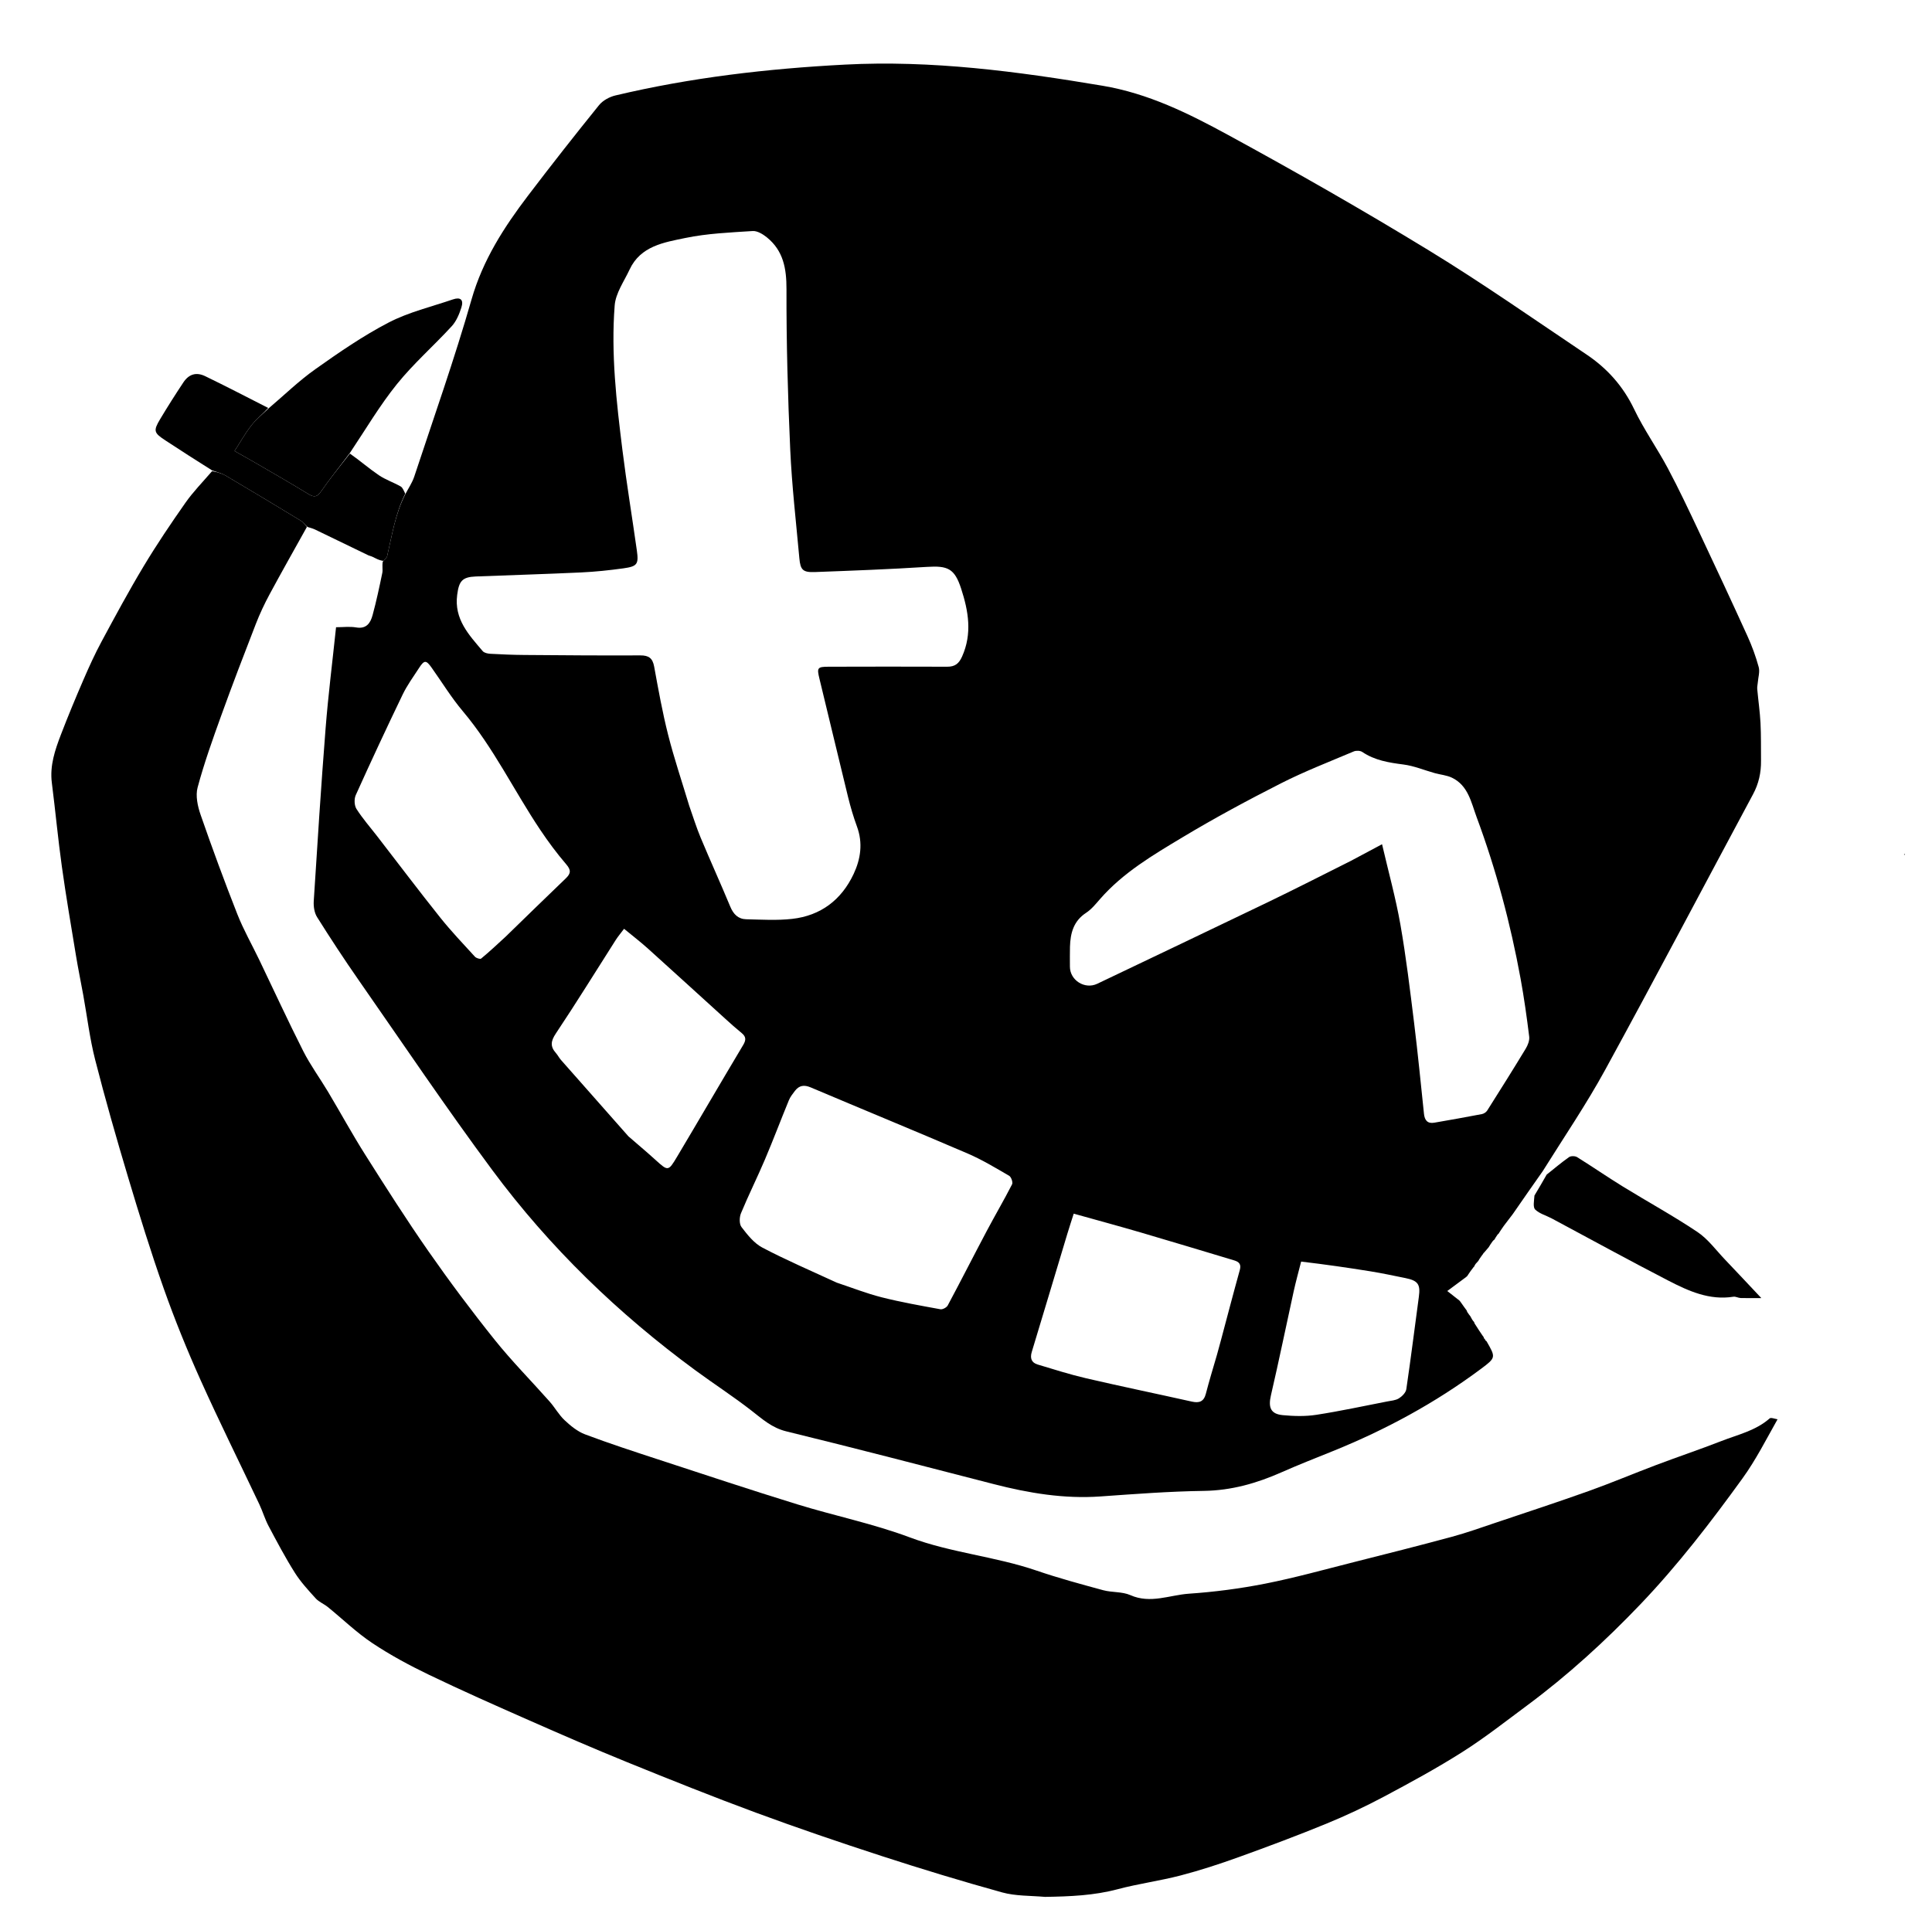 <svg enable-background="new 0 0 1024 1023" version="1.1" viewBox="0 0 1024 1023" xmlns="http://www.w3.org/2000/svg">
 <g transform="translate(-15.511 -15.511)">
  <path d="m1025 468.75c-0.317 0.046-0.4-0.221-0.125-0.651 0.125-0.099 0.125 0.401 0.125 0.651z"/>
  <path d="m230.3 277.59c1.617-3.138 3.687-6.127 4.78-9.439 10.312-31.232 21.312-62.274 30.35-93.876 5.991-20.947 17.261-38.37 30.069-55.21 12.264-16.124 24.783-32.06 37.514-47.816 1.994-2.468 5.514-4.385 8.666-5.134 39.992-9.506 80.602-14.204 121.64-16.353 46.09-2.413 91.269 3.6 136.52 11.197 24.239 4.07 45.564 14.642 66.47 26.03 35.941 19.577 71.523 39.898 106.45 61.223 28.509 17.406 55.912 36.633 83.669 55.258 10.938 7.34 19.401 16.809 25.219 28.976 5.167 10.805 12.193 20.704 17.84 31.301 5.828 10.937 11.109 22.173 16.401 33.386 8.73 18.499 17.37 37.042 25.84 55.661 2.399 5.275 4.408 10.788 5.93 16.373 0.683 2.507-0.267 5.462-0.487 8.213-0.092 1.148-0.392 2.311-0.29 3.438 0.545 6.018 1.423 12.016 1.734 18.044 0.344 6.65 0.194 13.324 0.268 19.988 0.07 6.26-1.214 12.12-4.219 17.72-26.133 48.712-51.871 97.639-78.397 146.14-9.971 18.23-21.704 35.496-33.062 53.66-5.573 7.888-10.718 15.317-15.862 22.746-1.467 1.95-2.934 3.901-4.813 6.314-1.217 1.719-2.023 2.974-2.828 4.23 6e-5 6e-5 -0.056 0.023-0.331 0.199-0.784 1.064-1.293 1.952-1.802 2.839-0.269 0.133-0.477 0.33-0.995 0.935-0.919 1.256-1.467 2.168-2.015 3.08-0.731 0.853-1.462 1.707-2.451 2.867-0.258 0.307-0.172 0.071-0.172 0.071-0.261 0.448-0.523 0.896-1.258 1.807-0.867 1.159-1.26 1.855-1.653 2.551-0.343 0.397-0.685 0.794-1.397 1.542-0.496 0.691-0.622 1.031-0.749 1.37-6e-5 0 0.112 0.058-0.221 0.181-1.399 1.732-2.465 3.34-3.53 4.948 0 0-0.282 0.229-0.656 0.566-3.385 2.55-6.396 4.763-9.879 7.323 2.82 2.214 4.607 3.618 6.395 5.022 0.233 0.241 0.467 0.482 0.942 1.189 1.133 1.661 2.025 2.856 2.917 4.052 0 0 0.141 0.404 0.328 0.852 0.665 1.043 1.142 1.638 1.62 2.233 0.265 0.457 0.53 0.915 1.006 1.821 0.463 0.704 0.714 0.959 0.965 1.213 0 0 0.123 0.357 0.303 0.828 1.671 2.672 3.163 4.874 4.654 7.075 0 0 0.27-0.167 0.157 0.166 0.032 0.657 0.279 0.853 0.627 0.92 0 0 0.016 0.13 0.069 0.332 0.14 0.472 0.326 0.62 0.609 0.645 0 0 0.103 0.321 0.263 0.396 0.16 0.076 0.087 0.111 0.087 0.111 4.765 8.331 4.875 8.478-3.128 14.444-24.166 18.013-50.451 32.244-78.365 43.534-9.108 3.684-18.266 7.263-27.246 11.242-13.173 5.837-26.592 9.677-41.26 9.884-18.249 0.258-36.493 1.651-54.712 2.943-19.347 1.372-38.08-1.761-56.684-6.554-36.589-9.427-73.149-18.974-109.85-27.94-7.619-1.861-12.697-6.49-18.445-10.971-9.572-7.464-19.799-14.081-29.593-21.269-41.089-30.154-77.439-65.304-107.77-106.21-24.477-33.007-47.446-67.135-70.939-100.87-7.605-10.919-14.906-22.06-21.984-33.326-1.45-2.309-1.938-5.676-1.76-8.486 1.939-30.536 3.88-61.076 6.282-91.578 1.395-17.717 3.628-35.368 5.543-53.605 3.749 0 7.274-0.471 10.619 0.106 5.544 0.958 7.631-2.418 8.752-6.545 2.003-7.371 3.591-14.86 5.137-22.345 0.354-1.712-0.169-3.604 0.254-5.988 1.147-1.337 2.103-2.018 2.304-2.875 2.606-11.11 4.308-22.477 9.61-32.797m150.49 165.05c2.001 5.637 3.752 11.377 6.052 16.889 5.125 12.279 10.64 24.395 15.744 36.682 1.661 3.999 4.206 6.549 8.436 6.646 8.114 0.186 16.316 0.702 24.337-0.203 15.137-1.708 26.117-10.042 32.582-23.79 3.77-8.018 4.982-16.45 1.772-25.183-1.887-5.133-3.435-10.418-4.741-15.731-5.124-20.853-10.052-41.755-15.141-62.616-1.412-5.788-1.127-6.348 4.835-6.358 20.963-0.034 41.927-0.112 62.889-3e-3 4.119 0.021 6.189-1.644 7.862-5.371 5.468-12.182 3.384-24.167-0.499-36.061-3.471-10.631-7.022-12.198-18.149-11.491-19.755 1.255-39.545 2.005-59.329 2.736-6.376 0.236-7.696-1.092-8.261-7.334-1.74-19.214-3.97-38.413-4.84-57.671-1.277-28.274-2.057-56.594-1.981-84.892 0.03-11.005-1.631-20.409-10.363-27.51-2.102-1.709-5.097-3.541-7.556-3.381-11.936 0.776-24.026 1.264-35.682 3.681-11.302 2.344-23.736 4.236-29.565 16.75-2.911 6.248-7.386 12.5-7.893 19.005-1.999 25.632 0.938 51.173 4.096 76.602 2.213 17.815 5.155 35.538 7.653 53.319 1.022 7.278 0.234 8.442-7.147 9.467-7.399 1.027-14.859 1.816-22.317 2.166-18.624 0.875-37.264 1.413-55.895 2.145-7.289 0.286-8.923 2.502-9.871 9.751-1.687 12.907 6.214 21.201 13.535 29.825 0.809 0.952 2.664 1.332 4.065 1.41 5.982 0.333 11.975 0.581 17.966 0.627 20.496 0.158 40.992 0.331 61.487 0.226 4.52-0.023 6.535 1.467 7.354 5.956 2.21 12.103 4.387 24.244 7.403 36.16 3.137 12.394 7.241 24.544 11.161 37.552m350.7 29.26c5.352-2.855 10.705-5.71 16.53-8.817 3.408 14.674 7.247 28.482 9.715 42.531 3.042 17.314 5.123 34.807 7.281 52.264 1.98 16.012 3.528 32.078 5.224 48.125 0.356 3.371 1.84 5.334 5.473 4.704 8.423-1.461 16.842-2.952 25.237-4.565 1.035-0.199 2.251-1.003 2.812-1.889 6.884-10.873 13.731-21.771 20.397-32.778 1.123-1.855 2.101-4.353 1.849-6.394-1.268-10.274-2.703-20.542-4.563-30.724-5.34-29.224-12.992-57.87-23.324-85.713-2.837-7.647-4.441-16.724-13.066-20.838-2.787-1.329-6.075-1.582-9.107-2.426-5.53-1.539-10.951-3.841-16.579-4.564-7.739-0.994-15.185-2.17-21.825-6.649-1.102-0.743-3.254-0.821-4.529-0.281-12.925 5.476-26.067 10.555-38.562 16.9-17.696 8.985-35.21 18.422-52.218 28.638-15.59 9.364-31.412 18.672-43.639 32.665-2.297 2.628-4.58 5.486-7.445 7.357-6.667 4.353-8.322 10.774-8.542 17.99-0.107 3.496-9e-3 6.998-0.029 10.497-0.042 7.259 7.896 12.269 14.467 9.129 30.059-14.364 60.154-28.652 90.165-43.116 14.627-7.05 29.097-14.426 44.278-22.044m-272.47 223.61c7.902 2.621 15.686 5.707 23.735 7.745 10.274 2.602 20.746 4.445 31.18 6.352 1.17 0.214 3.301-0.929 3.89-2.03 6.977-13.047 13.672-26.245 20.595-39.321 4.418-8.345 9.207-16.495 13.511-24.896 0.525-1.026-0.462-3.877-1.546-4.506-7.188-4.174-14.358-8.522-21.971-11.794-27.658-11.886-55.511-23.319-83.228-35.069-3.509-1.488-6.113-1.058-8.343 1.83-1.209 1.566-2.482 3.188-3.224 4.992-4.29 10.429-8.264 20.992-12.672 31.37-4.07 9.581-8.73 18.914-12.712 28.529-0.876 2.114-0.962 5.704 0.277 7.32 3.136 4.091 6.643 8.565 11.054 10.884 12.627 6.638 25.776 12.282 39.453 18.593m-175.5-183.44c10.614-10.309 21.186-20.661 31.871-30.896 2.694-2.581 2.857-4.389 0.236-7.441-4.951-5.765-9.511-11.916-13.747-18.233-13.953-20.807-24.788-43.621-41.083-62.953-6.088-7.223-11.06-15.385-16.552-23.111-2.903-4.083-3.868-4.081-6.694 0.289-2.977 4.603-6.262 9.082-8.628 13.992-8.515 17.669-16.801 35.451-24.867 53.328-0.916 2.031-0.779 5.492 0.387 7.325 3.263 5.13 7.329 9.748 11.063 14.58 11.079 14.336 21.994 28.803 33.293 42.964 5.774 7.236 12.189 13.966 18.442 20.808 0.689 0.754 2.767 1.395 3.28 0.972 4.297-3.548 8.379-7.357 13.001-11.621m376.93 221.93c0.746-2.726 1.504-5.448 2.234-8.178 3.302-12.35 6.518-24.724 9.946-37.039 0.863-3.099-0.465-4.331-3.038-5.101-16.403-4.91-32.784-9.897-49.216-14.705-11.585-3.39-23.24-6.54-35.776-10.052-0.988 3.111-2.256 6.935-3.418 10.791-6.274 20.828-12.492 41.673-18.81 62.487-1.013 3.337-0.204 5.706 3.106 6.699 8.552 2.567 17.079 5.296 25.767 7.314 18.61 4.321 37.326 8.186 55.972 12.352 3.934 0.879 6.34 0.016 7.418-4.168 1.697-6.586 3.678-13.099 5.814-20.4m-311.88-116.08c4.767 4.14 9.606 8.199 14.283 12.438 6.722 6.093 6.838 6.248 11.479-1.539 11.757-19.729 23.293-39.591 35.076-59.304 1.604-2.684 1.562-4.415-0.831-6.363-2.964-2.411-5.811-4.971-8.642-7.54-13.679-12.406-27.299-24.877-41.023-37.232-3.915-3.525-8.111-6.737-12.639-10.474-1.718 2.293-3.205 4.035-4.425 5.946-10.548 16.527-20.826 33.232-31.717 49.528-2.73 4.084-3.075 6.896 0.029 10.401 0.988 1.115 1.661 2.508 2.646 3.628 11.738 13.353 23.508 26.678 35.767 40.511m356.56 66.414c-1.329 5.274-2.793 10.518-3.962 15.827-4.036 18.342-7.789 36.749-12.038 55.041-1.49 6.416-0.206 9.929 6.24 10.54 5.88 0.558 11.971 0.725 17.779-0.169 12.59-1.937 25.061-4.647 37.574-7.078 2.121-0.412 4.488-0.561 6.228-1.652 1.699-1.065 3.66-3.042 3.927-4.853 2.41-16.315 4.439-32.685 6.653-49.03 0.888-6.556-0.415-8.52-7.132-9.883-6.194-1.257-12.38-2.585-18.616-3.591-11.937-1.926-23.906-3.646-36.653-5.153z"/>
  <path d="m957.64 767.95c-5.951 10.547-11.462 21.485-18.548 31.284-16.792 23.222-34.222 45.932-54.102 66.751-18.652 19.533-38.456 37.619-60.119 53.689-11.291 8.376-22.381 17.107-34.23 24.626-13.459 8.541-27.512 16.191-41.595 23.687-9.939 5.29-20.186 10.1-30.604 14.372-15.284 6.268-30.769 12.07-46.313 17.671-10.133 3.652-20.41 7.021-30.826 9.738-11.03 2.877-22.421 4.379-33.433 7.311-12.521 3.334-25.203 3.846-38.462 4.057-7.905-0.683-15.619-0.403-22.712-2.366-21.406-5.924-42.675-12.396-63.8-19.264-22.37-7.272-44.653-14.865-66.716-23.013-22.902-8.458-45.578-17.55-68.2-26.74-17.53-7.121-34.891-14.67-52.207-22.302-17.764-7.829-35.523-15.696-53.01-24.117-10.311-4.965-20.482-10.449-29.987-16.792-8.366-5.583-15.69-12.72-23.539-19.09-2.022-1.641-4.658-2.648-6.368-4.53-3.964-4.364-8.029-8.774-11.151-13.733-5.03-7.988-9.458-16.368-13.886-24.716-1.933-3.645-3.087-7.694-4.857-11.436-10.375-21.945-21.188-43.691-31.133-65.828-7.132-15.876-13.696-32.061-19.502-48.466-6.911-19.529-13.018-39.357-18.962-59.209-6.179-20.636-12.11-41.363-17.44-62.231-2.864-11.21-4.224-22.803-6.293-34.218-1.269-7.002-2.716-13.974-3.871-20.994-2.586-15.712-5.279-31.413-7.478-47.181-2.058-14.758-3.427-29.611-5.308-44.396-1.159-9.112 1.684-17.405 4.83-25.602 3.746-9.759 7.764-19.42 11.914-29.016 2.96-6.843 6.048-13.659 9.579-20.219 7.239-13.446 14.488-26.908 22.35-39.993 6.902-11.486 14.417-22.628 22.114-33.604 4.081-5.819 9.125-10.964 14.145-16.785 2.706 0.534 5.17 1.154 7.267 2.394 13.273 7.842 26.483 15.793 39.657 23.801 1.31 0.796 2.239 2.217 3.345 3.349-6.603 11.883-13.313 23.707-19.758 35.675-2.748 5.104-5.234 10.393-7.333 15.794-6.255 16.098-12.443 32.228-18.304 48.472-4.549 12.606-9.071 25.269-12.546 38.191-1.183 4.398 0.013 9.959 1.582 14.482 6.134 17.688 12.601 35.273 19.464 52.691 3.275 8.311 7.745 16.148 11.624 24.224 7.755 16.142 15.23 32.425 23.32 48.397 3.793 7.489 8.83 14.338 13.147 21.571 6.625 11.103 12.822 22.472 19.73 33.393 10.885 17.208 21.816 34.413 33.46 51.109 11.178 16.028 22.903 31.714 35.117 46.967 9.115 11.383 19.44 21.794 29.121 32.731 2.807 3.171 4.898 7.04 7.957 9.906 3.175 2.975 6.806 5.971 10.797 7.475 12.735 4.8 25.692 9.027 38.633 13.264 24.566 8.044 49.1 16.201 73.798 23.82 19.81 6.111 40.301 10.275 59.656 17.527 21.904 8.207 45.228 10.096 67.192 17.611 11.605 3.97 23.48 7.185 35.324 10.403 4.718 1.282 10.107 0.696 14.454 2.623 10.656 4.724 20.809-0.064 31.077-0.764 13.535-0.923 27.097-2.697 40.407-5.324 15.76-3.111 31.281-7.448 46.873-11.384 17.364-4.383 34.729-8.768 52.015-13.443 7.824-2.116 15.481-4.866 23.173-7.451 16.501-5.547 33.046-10.976 49.437-16.833 12.021-4.295 23.79-9.287 35.738-13.792 11.496-4.336 23.152-8.254 34.597-12.717 8.746-3.411 18.16-5.477 25.522-11.979 0.673-0.594 2.57 0.199 4.175 0.475z"/>
  <path d="m157.93 231.97c8.195-6.955 15.951-14.528 24.688-20.717 12.544-8.886 25.312-17.708 38.914-24.767 10.613-5.508 22.623-8.345 34.052-12.253 4.003-1.369 5.785 0.179 4.471 4.294-1.122 3.513-2.671 7.26-5.107 9.917-9.512 10.376-20.213 19.745-29.021 30.659-9.103 11.278-16.522 23.915-24.963 36.523-5.305 7.138-10.556 13.552-15.242 20.354-2.168 3.147-3.77 3.269-6.809 1.408-9.052-5.543-18.265-10.821-27.436-16.168-3.789-2.209-7.629-4.33-11.648-6.606 3.247-5.019 5.775-9.61 8.979-13.668 2.623-3.322 6.052-6.008 9.123-8.975z"/>
  <path d="m157.65 231.78c-2.789 3.158-6.218 5.844-8.841 9.165-3.204 4.058-5.733 8.649-8.979 13.668 4.019 2.276 7.859 4.397 11.648 6.606 9.171 5.347 18.385 10.625 27.436 16.168 3.039 1.861 4.641 1.739 6.809-1.408 4.686-6.802 9.937-13.216 15.242-20.008 5.28 3.706 10.092 7.9 15.333 11.462 3.555 2.417 7.791 3.811 11.553 5.958 1.12 0.639 1.668 2.281 2.464 3.831-5.315 10.688-7.018 22.055-9.623 33.165-0.201 0.857-1.156 1.538-1.928 2.494-1.413-0.193-2.659-0.579-4.388-1.478-1.513-0.831-2.543-1.148-3.572-1.465-9.43-4.568-18.853-9.149-28.297-13.688-1.147-0.551-2.404-0.876-3.966-1.36-1.462-1.185-2.392-2.607-3.702-3.403-13.174-8.008-26.384-15.958-39.657-23.801-2.098-1.24-4.561-1.86-7.198-2.763-8.458-5.279-16.58-10.555-24.689-15.848-6.254-4.082-6.63-5.11-2.915-11.338 3.937-6.599 8.069-13.089 12.32-19.491 2.914-4.387 6.804-5.61 11.591-3.294 11.108 5.374 22.061 11.07 33.359 16.826z"/>
  <path d="m835.28 638.22c3.932-3.127 7.764-6.396 11.867-9.278 0.976-0.685 3.206-0.639 4.268 0.022 8.12 5.051 15.994 10.501 24.136 15.514 13.181 8.115 26.796 15.561 39.641 24.166 5.63 3.772 9.857 9.663 14.641 14.668 6.087 6.369 12.093 12.814 19.214 20.373-4.196 0-7.582 0.07-10.962-0.036-1.291-0.04-2.632-0.876-3.844-0.684-12.735 2.021-23.813-3.044-34.525-8.566-20.729-10.685-41.164-21.939-61.734-32.932-2.95-1.577-6.476-2.493-8.773-4.711-1.294-1.25-0.621-4.537-0.413-7.43 2.441-4.051 4.462-7.579 6.482-11.107z"/>
 </g>
</svg>
